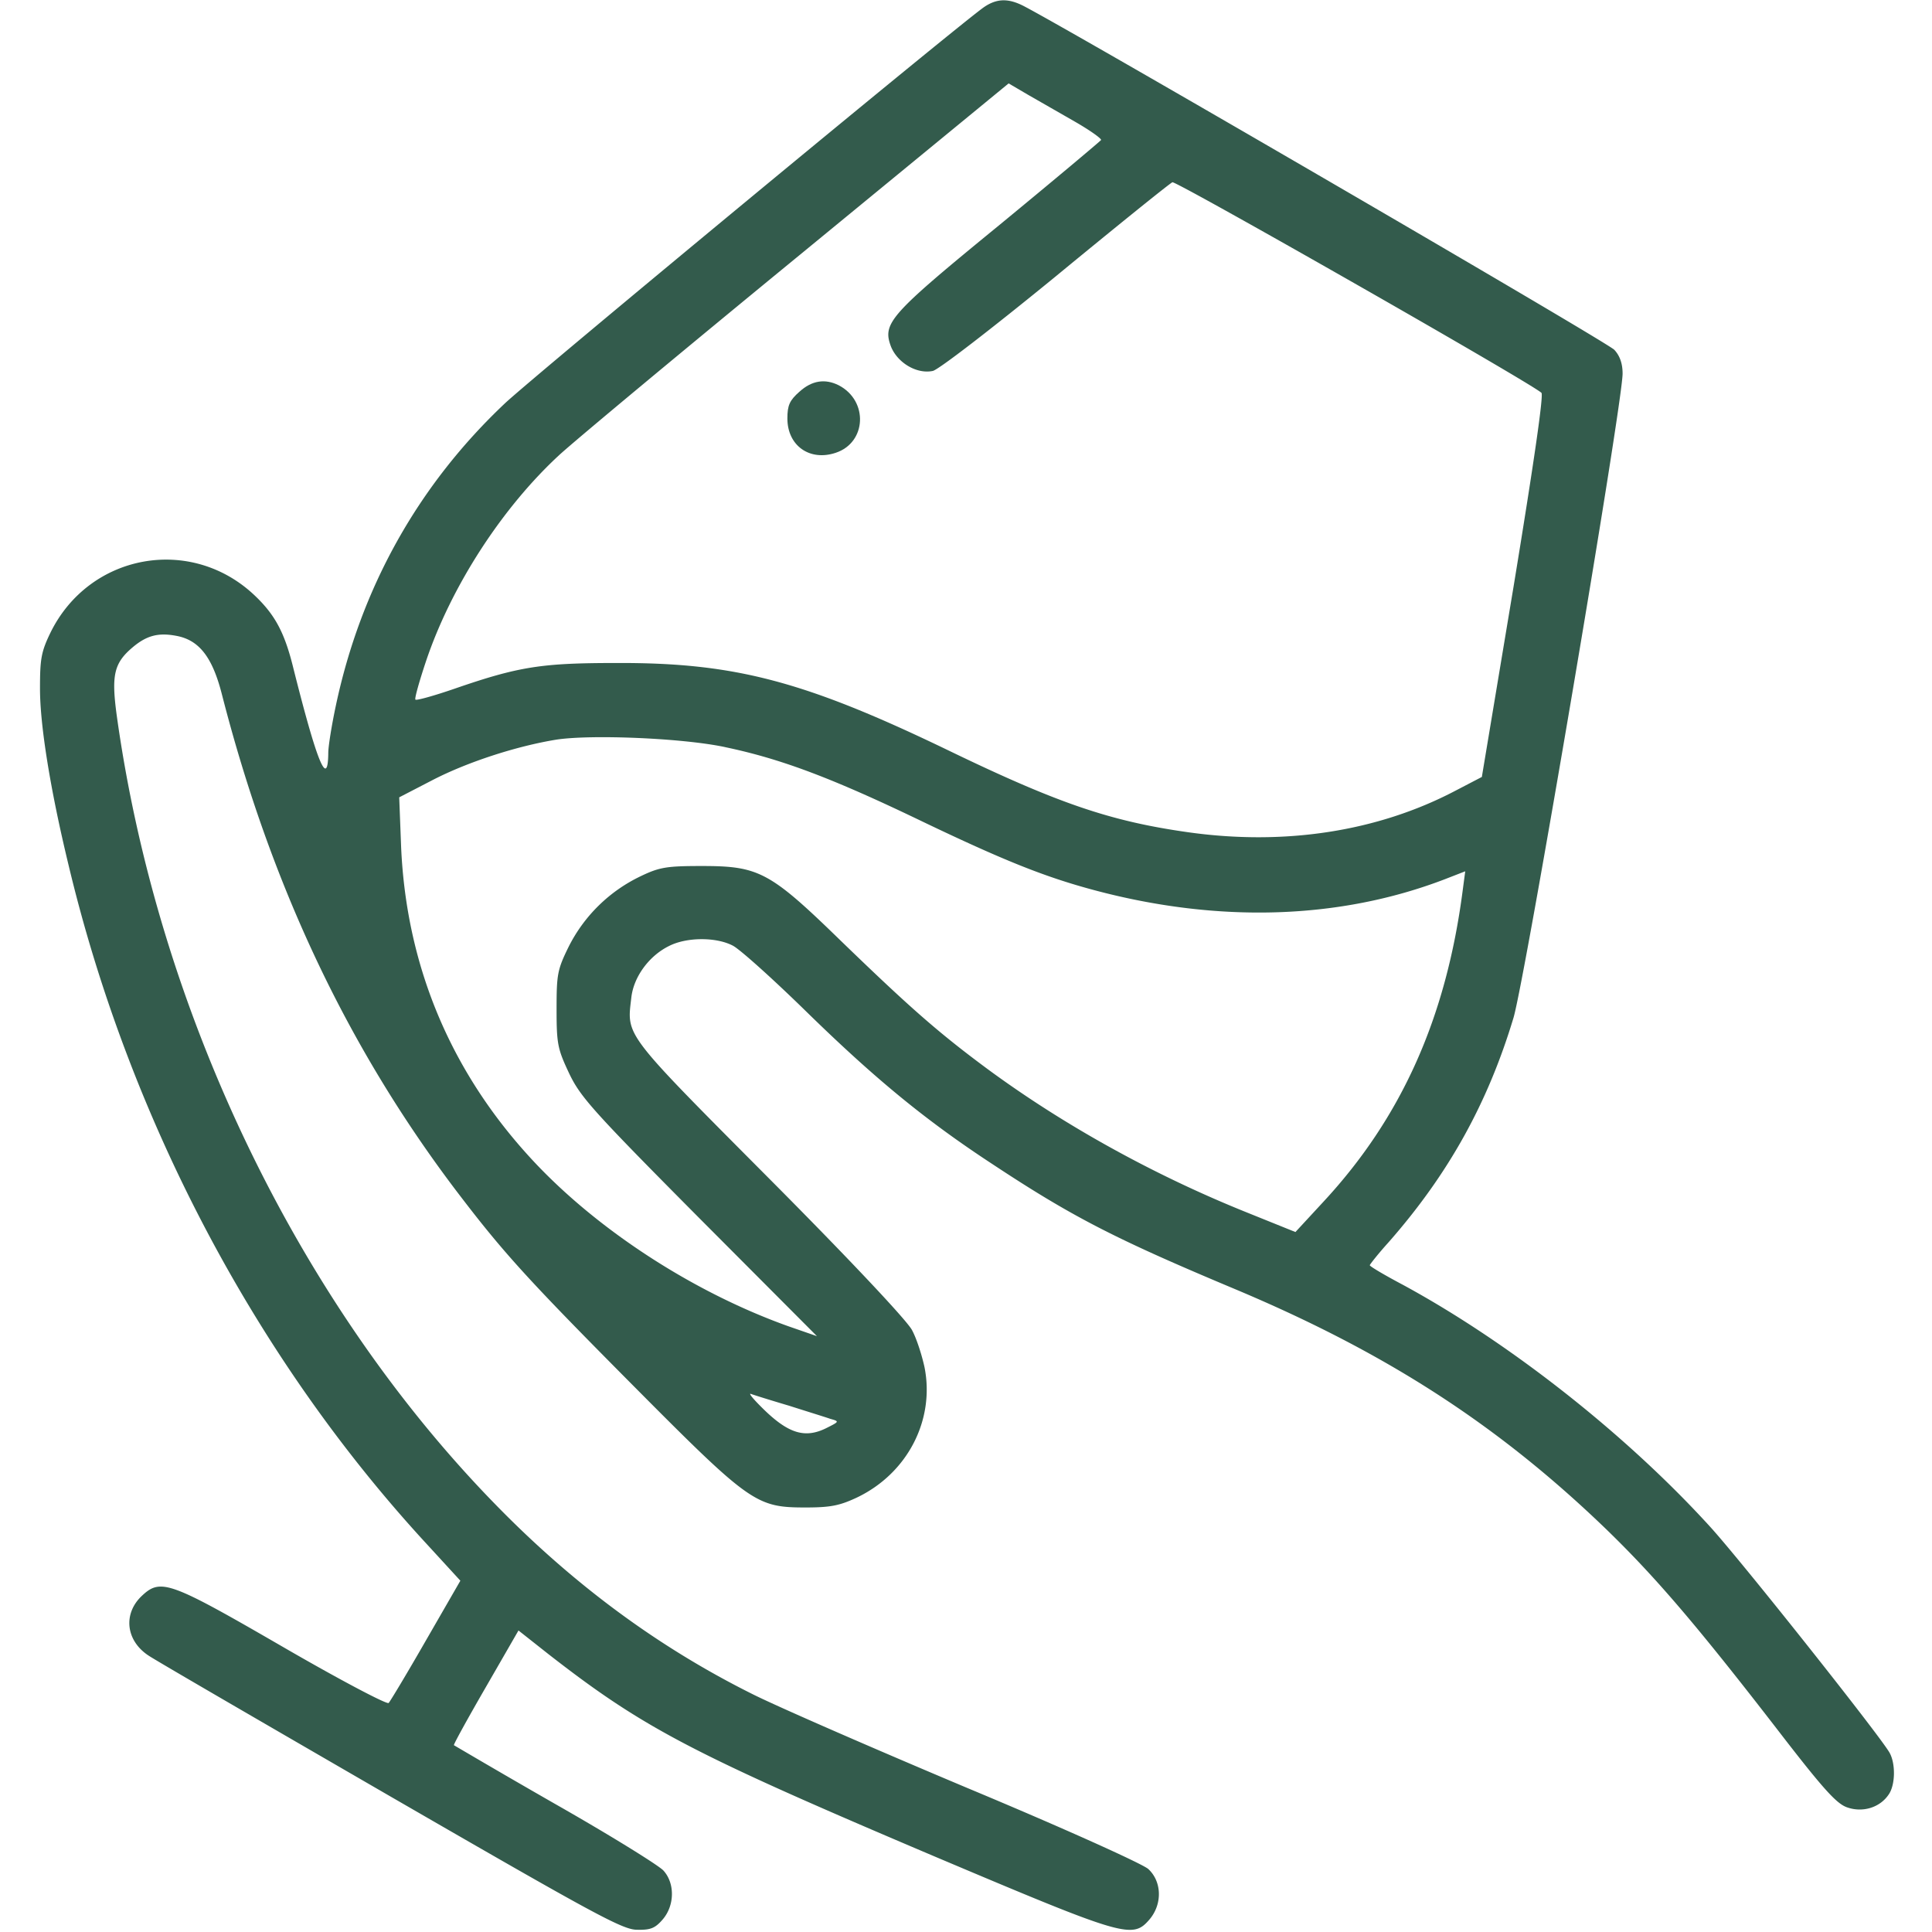 <svg width="60" height="60" fill="none" xmlns="http://www.w3.org/2000/svg"><path d="M30.574.211c-.668.445-14.039 11.508-14.894 12.316-2.707 2.555-4.477 5.743-5.25 9.387-.13.61-.235 1.266-.235 1.465-.011 1.137-.351.305-1.113-2.742-.258-1.008-.55-1.547-1.148-2.121-1.98-1.91-5.168-1.336-6.375 1.148-.282.586-.317.809-.317 1.723 0 1.136.317 3.117.88 5.449 1.874 7.875 5.812 15.352 11.132 21.117l1.043 1.137-1.067 1.851c-.585 1.02-1.113 1.899-1.16 1.946-.047.058-1.535-.727-3.293-1.746-3.504-2.028-3.785-2.133-4.37-1.582-.587.55-.505 1.383.198 1.851.2.14 3.598 2.11 7.524 4.383 6.328 3.656 7.207 4.137 7.652 4.137.422.011.563-.047.797-.317.375-.433.387-1.125.024-1.523-.153-.164-1.665-1.102-3.375-2.074a305.72 305.72 0 01-3.13-1.817c-.023-.011.423-.82.985-1.793l1.02-1.77.937.74c2.965 2.308 4.453 3.081 12.047 6.304 5.848 2.472 6.082 2.543 6.61 1.933.41-.48.386-1.183-.036-1.57-.187-.164-2.625-1.266-5.601-2.508-2.895-1.218-5.907-2.531-6.68-2.918-2.942-1.465-5.59-3.422-8.027-5.93-6.13-6.292-10.465-15.34-11.73-24.492-.165-1.23-.083-1.605.503-2.097.434-.364.797-.457 1.348-.352.715.13 1.125.668 1.418 1.817 1.511 5.894 3.879 10.921 7.254 15.386 1.453 1.91 2.144 2.684 5.472 6.035 3.68 3.704 3.856 3.832 5.402 3.832.774 0 1.055-.058 1.583-.304 1.582-.75 2.437-2.414 2.109-4.055-.082-.375-.246-.89-.387-1.148-.14-.282-1.922-2.18-4.418-4.688-4.57-4.594-4.441-4.43-4.3-5.637.07-.644.55-1.3 1.171-1.605.551-.281 1.465-.281 1.98-.012.212.106 1.231 1.02 2.262 2.028 2.157 2.109 3.727 3.398 5.801 4.757 2.485 1.641 3.809 2.32 7.5 3.868 4.723 1.98 8.203 4.23 11.567 7.476 1.523 1.477 2.8 2.965 5.343 6.258 1.418 1.84 1.817 2.273 2.145 2.379.48.164 1.008 0 1.277-.399.211-.293.223-.972.024-1.312-.328-.563-4.594-5.941-5.567-7.008-2.613-2.871-6.234-5.719-9.539-7.512-.574-.304-1.03-.574-1.03-.609 0-.023.257-.352.585-.715 1.863-2.12 3.082-4.324 3.879-6.973.363-1.23 3.387-19.066 3.387-20.003 0-.305-.082-.551-.258-.739C49.922 10.63 33.269.95 31.793.188c-.48-.247-.832-.235-1.219.023zm2.801 3.563c.469.269.832.527.82.574-.023.035-1.43 1.218-3.14 2.625-3.422 2.8-3.657 3.058-3.387 3.785.2.504.797.867 1.3.762.177-.036 1.817-1.301 3.81-2.93 1.921-1.582 3.55-2.895 3.632-2.93.117-.047 11.18 6.258 11.461 6.54.07.07-.234 2.167-.867 6.023l-.984 5.906-.81.422c-2.425 1.277-5.331 1.723-8.355 1.289-2.378-.34-3.996-.89-7.37-2.52-4.489-2.168-6.657-2.742-10.325-2.73-2.332 0-3.035.105-5.039.797-.644.222-1.195.375-1.219.34-.035-.024.118-.563.329-1.196.785-2.332 2.367-4.77 4.148-6.41.527-.48 3.879-3.27 7.453-6.2l6.492-5.331.598.351 1.453.833zm-10.852 19.43c1.735.363 3.317.96 6.07 2.284 2.59 1.242 3.856 1.746 5.391 2.157 3.856 1.03 7.618.914 10.887-.34l.633-.246-.082.62c-.516 3.938-1.899 7.032-4.324 9.645l-.867.938-1.454-.586c-2.93-1.172-5.754-2.742-8.109-4.477-1.535-1.136-2.426-1.922-4.57-3.996-2.192-2.133-2.532-2.308-4.301-2.308-1.09 0-1.313.035-1.899.316a4.828 4.828 0 00-2.238 2.191c-.351.715-.375.856-.375 1.946 0 1.078.035 1.23.387 1.98.351.738.726 1.16 4.043 4.5l3.656 3.668-.879-.305c-2.86-1.02-5.777-2.882-7.805-5.003-2.636-2.766-4.066-6.118-4.23-9.891l-.059-1.535 1.043-.54c1.09-.562 2.614-1.054 3.844-1.253 1.09-.164 3.926-.047 5.238.234zm1.97 20.448c.55.176 1.124.352 1.288.41.293.083.293.083-.129.294-.644.316-1.148.164-1.886-.54-.34-.328-.54-.562-.446-.527.094.035.621.2 1.172.363z" fill="#335B4C"/><path d="M24.828 12.164c-.305.27-.375.422-.375.832 0 .844.692 1.336 1.5 1.066.961-.316 1.02-1.617.094-2.097-.422-.211-.832-.152-1.219.2z" fill="#335B4C"/></svg>